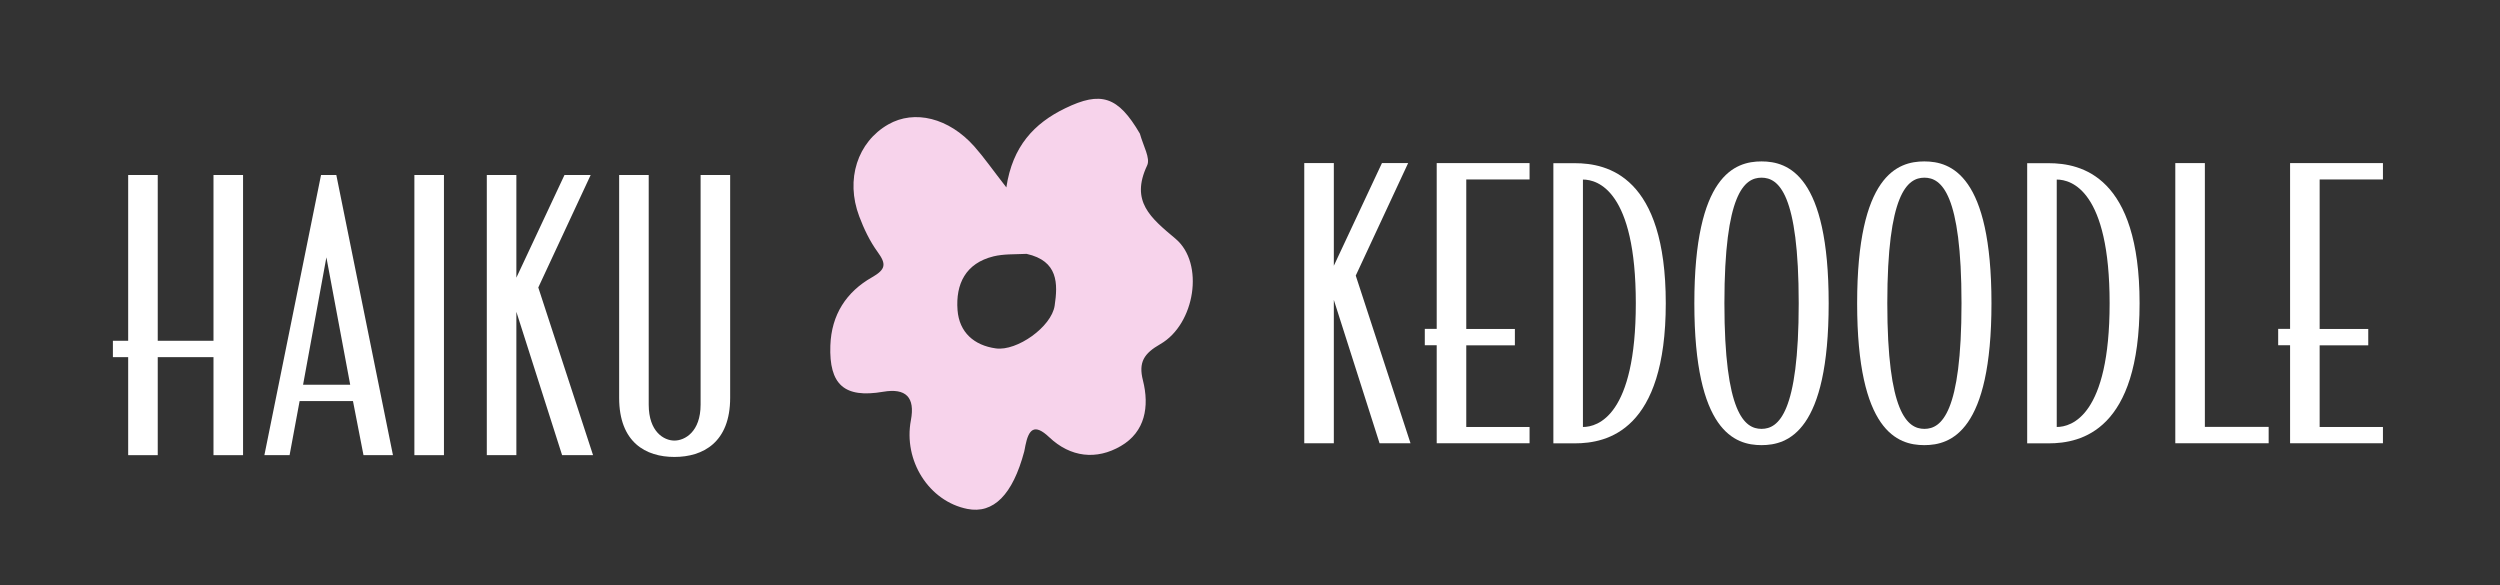 <?xml version="1.0" encoding="UTF-8"?><svg xmlns="http://www.w3.org/2000/svg" viewBox="0 0 252 59"><rect x="0" y="0" width="252" height="59" fill="#333333" stroke="none"/><g id="font"><path d="m142.18,44.68h-3.12l-4.61-14.45v14.45h-2.98v-28.24h2.98v10.35l4.85-10.35h2.64l-5.28,11.34,5.52,16.9Z" fill="#fff"/><path d="m154.18,44.68h-9.36v-9.88h-1.2v-1.65h1.2v-16.71h9.36v1.65h-6.38v15.07h4.9v1.65h-4.9v8.23h6.38v1.65Z" fill="#fff"/><path d="m167.91,30.57c0,12.8-5.86,14.12-9.17,14.12h-2.16v-28.24h2.16c3.31,0,9.17,1.32,9.17,14.12Zm-3.02,0c0-11.34-3.84-12.47-5.33-12.47v24.94c1.49,0,5.33-1.13,5.33-12.47Z" fill="#fff"/><path d="m184.33,30.57c0,12.91-4.08,14.3-6.77,14.3s-6.77-1.39-6.77-14.3,4.08-14.3,6.77-14.3,6.77,1.39,6.77,14.3Zm-3.02,0c0-11.05-2.02-12.66-3.75-12.66s-3.74,1.61-3.74,12.66,2.02,12.66,3.74,12.66,3.75-1.61,3.75-12.66Z" fill="#fff"/><path d="m200.74,30.57c0,12.91-4.08,14.3-6.77,14.3s-6.77-1.39-6.77-14.3,4.08-14.3,6.77-14.3,6.77,1.39,6.77,14.3Zm-3.02,0c0-11.05-2.02-12.66-3.74-12.66s-3.74,1.61-3.74,12.66,2.02,12.66,3.74,12.66,3.74-1.61,3.74-12.66Z" fill="#fff"/><path d="m215.67,30.57c0,12.8-5.86,14.12-9.17,14.12h-2.16v-28.24h2.16c3.31,0,9.17,1.32,9.17,14.12Zm-3.02,0c0-11.34-3.84-12.47-5.33-12.47v24.94c1.49,0,5.33-1.13,5.33-12.47Z" fill="#fff"/><path d="m228.68,44.68h-9.41v-28.24h2.98v26.59h6.43v1.65Z" fill="#fff"/><path d="m240.2,44.68h-9.36v-9.88h-1.2v-1.65h1.2v-16.71h9.36v1.65h-6.38v15.07h4.9v1.65h-4.9v8.23h6.38v1.65Z" fill="#fff"/><path d="m24.5,45.88h-2.98v-9.88h-5.62v9.88h-2.98v-9.88h-1.54v-1.65h1.54v-16.71h2.98v16.71h5.62v-16.71h2.98v28.24Z" fill="#fff"/><path d="m39.62,45.88h-2.98l-1.06-5.45h-5.38l-1.01,5.45h-2.54l5.71-28.24h1.54l5.71,28.24Zm-4.32-7.1l-2.4-12.84-2.35,12.84h4.75Z" fill="#fff"/><path d="m44.75,45.88h-2.98v-28.24h2.98v28.24Z" fill="#fff"/><path d="m59.78,45.88h-3.12l-4.61-14.45v14.45h-2.98v-28.24h2.98v10.35l4.85-10.35h2.64l-5.28,11.34,5.52,16.9Z" fill="#fff"/><path d="m73.6,40.1c0,4.5-2.74,5.96-5.62,5.96s-5.57-1.46-5.57-5.96v-22.46h2.98v23.15c0,2.74,1.54,3.62,2.59,3.62s2.64-.88,2.64-3.62v-23.15h2.98v22.46Z" fill="#fff"/></g><g id="flower2"><path d="m118.5,24.07c-2.51-2.11-4.58-3.76-2.87-7.39.35-.73-.39-1.97-.73-3.21-2.2-3.77-3.92-4.31-7.54-2.55-3.11,1.51-5.3,3.82-5.92,7.97-1.44-1.85-2.27-3.05-3.23-4.13-2.56-2.88-6.03-3.73-8.67-2.22-3.1,1.77-4.34,5.54-2.93,9.27.47,1.25,1.07,2.51,1.85,3.58.88,1.21.86,1.75-.56,2.56-2.59,1.47-4.09,3.77-4.2,6.87-.14,3.96,1.41,5.34,5.32,4.67q3.45-.59,2.8,2.86c-.78,4.09,1.82,8.18,5.69,8.95,2.63.52,4.57-1.43,5.73-5.78.05-.2.08-.41.12-.61.33-1.62.89-2.27,2.4-.84,2.15,2.04,4.77,2.32,7.22.89,2.46-1.43,2.89-3.99,2.23-6.61-.47-1.84.1-2.72,1.76-3.67,3.48-2,4.47-8.13,1.53-10.61Zm-12.19,6.74c-.32,2.14-3.8,4.6-5.92,4.31-2.2-.3-3.7-1.62-3.87-3.86-.2-2.64.82-4.73,3.63-5.42.99-.24,2.06-.2,3.33-.25,3.2.71,3.16,3.01,2.83,5.22Z" fill="#f7d3eb"/></g></svg>